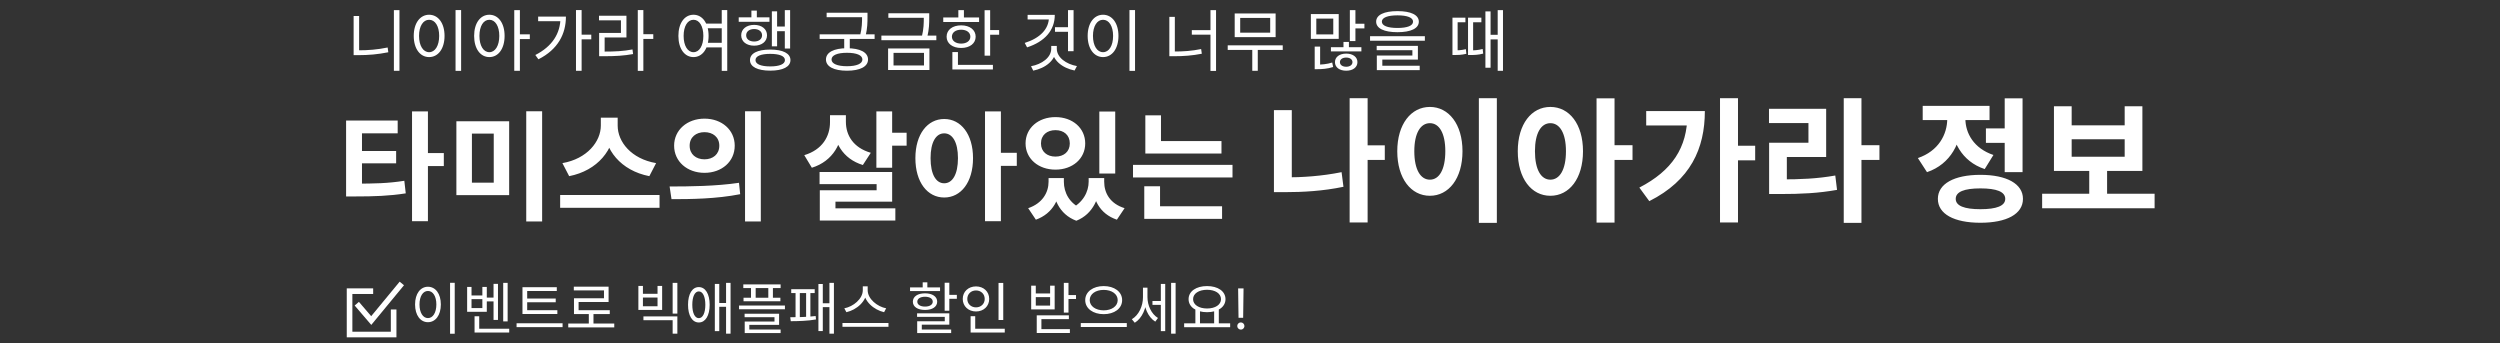 <svg width="801" height="110" viewBox="0 0 801 110" fill="none" xmlns="http://www.w3.org/2000/svg">
<rect x="0" y="0" width="801" height="110" fill="#333333" stroke="none"/>
<g clip-path="url(#clip0_93_28)">
<mask id="mask0_93_28" style="mask-type:luminance" maskUnits="userSpaceOnUse" x="0" y="0" width="801" height="110">
<path d="M800.5 0.5H0.5V109.5H800.5V0.5Z" fill="white"/>
</mask>
<g mask="url(#mask0_93_28)">
<path d="M110.888 58.836H113.852C119.78 58.836 124.302 58.76 129.546 57.924L130.002 61.952C124.682 62.788 119.894 62.94 113.852 62.94H110.888V58.836ZM110.888 38.62H127.418V42.724H115.98V60.166H110.888V38.62ZM114.764 48.386H126.924V52.338H114.764V48.386ZM132.016 35.694H137.108V70.882H132.016V35.694ZM135.968 49.032H142.2V53.212H135.968V49.032ZM146.225 38.848H163.135V62.522H146.225V38.848ZM158.195 42.8H151.203V58.532H158.195V42.8ZM168.607 35.656H173.699V70.958H168.607V35.656ZM192.506 37.708H196.914V40.254C196.914 47.892 191.48 54.656 182.36 56.442L180.194 52.262C188.136 50.894 192.506 45.308 192.506 40.254V37.708ZM193.532 37.708H197.902V40.254C197.902 45.422 202.234 50.894 210.214 52.262L208.048 56.442C198.928 54.656 193.532 48.006 193.532 40.254V37.708ZM179.472 62.484H211.316V66.588H179.472V62.484ZM225.715 38.012C231.263 38.012 235.405 41.622 235.405 46.676C235.405 51.768 231.263 55.378 225.715 55.378C220.205 55.378 215.987 51.768 215.987 46.676C215.987 41.622 220.205 38.012 225.715 38.012ZM225.715 42.344C223.017 42.344 220.965 43.94 220.965 46.676C220.965 49.45 223.017 51.046 225.715 51.046C228.413 51.046 230.465 49.45 230.465 46.676C230.465 43.94 228.413 42.344 225.715 42.344ZM238.711 35.656H243.765V70.958H238.711V35.656ZM215.151 63.814L214.543 59.748C220.737 59.748 229.363 59.672 236.773 58.57L237.153 62.218C229.515 63.738 221.231 63.814 215.151 63.814ZM265.933 36.91H270.037V39.152C270.037 45.84 266.921 51.616 260.119 53.744L257.687 49.716C263.501 47.968 265.933 43.674 265.933 39.152V36.91ZM266.959 36.91H271.025V39.038C271.025 43.332 273.381 47.322 279.005 48.956L276.459 52.87C269.923 50.856 266.959 45.46 266.959 39.038V36.91ZM280.791 35.694H285.845V53.744H280.791V35.694ZM283.793 42.534H290.481V46.676H283.793V42.534ZM262.589 55.112H285.845V64.612H267.681V68.906H262.665V60.964H280.867V58.988H262.589V55.112ZM262.665 66.74H286.871V70.654H262.665V66.74ZM302.524 38.126C307.882 38.126 311.758 42.99 311.758 50.666C311.758 58.418 307.882 63.282 302.524 63.282C297.166 63.282 293.29 58.418 293.29 50.666C293.29 42.99 297.166 38.126 302.524 38.126ZM302.524 42.724C299.902 42.724 298.154 45.498 298.154 50.666C298.154 55.91 299.902 58.722 302.524 58.722C305.146 58.722 306.932 55.91 306.932 50.666C306.932 45.498 305.146 42.724 302.524 42.724ZM315.596 35.694H320.688V70.882H315.596V35.694ZM319.548 48.956H325.78V53.136H319.548V48.956ZM335.961 57.05H339.761V58.228C339.761 63.548 337.405 68.412 331.895 70.388L329.425 66.702C334.023 65.144 335.961 61.648 335.961 58.228V57.05ZM337.253 57.05H340.863V58.228C340.863 61.648 342.573 65.22 346.867 67.006L344.853 70.73C339.267 68.64 337.253 63.396 337.253 58.228V57.05ZM348.805 57.05H352.415V58.228C352.415 63.092 350.325 68.564 344.853 70.73L342.763 67.006C347.057 65.068 348.805 61.344 348.805 58.228V57.05ZM349.983 57.05H353.783V58.228C353.783 61.876 355.683 65.258 360.319 66.702L357.849 70.388C352.263 68.488 349.983 63.776 349.983 58.228V57.05ZM352.225 35.732H357.317V55.606H352.225V35.732ZM338.165 37.518C343.637 37.518 347.703 41.014 347.703 45.954C347.703 50.856 343.637 54.352 338.165 54.352C332.693 54.352 328.589 50.856 328.589 45.954C328.589 41.014 332.693 37.518 338.165 37.518ZM338.165 41.698C335.505 41.698 333.529 43.256 333.529 45.954C333.529 48.614 335.505 50.172 338.165 50.172C340.825 50.172 342.763 48.614 342.763 45.954C342.763 43.256 340.825 41.698 338.165 41.698ZM366.966 45.194H391.362V49.184H366.966V45.194ZM363.014 52.832H394.896V56.86H363.014V52.832ZM366.966 36.948H371.982V47.17H366.966V36.948ZM366.624 66.094H391.552V70.122H366.624V66.094ZM366.624 59.672H371.678V67.158H366.624V59.672ZM436.679 46.559H443.688V51.246H436.679V46.559ZM432.422 31.466H438.184V71.284H432.422V31.466ZM408.17 35.293H413.889V60.018H408.17V35.293ZM408.17 56.836H411.61C417.286 56.836 423.435 56.449 429.842 55.159L430.444 59.846C423.865 61.222 417.458 61.566 411.61 61.566H408.17V56.836ZM473.828 31.466H479.59V71.413H473.828V31.466ZM458.133 34.261C464.153 34.261 468.582 39.765 468.582 48.451C468.582 57.223 464.153 62.727 458.133 62.727C452.113 62.727 447.684 57.223 447.684 48.451C447.684 39.765 452.113 34.261 458.133 34.261ZM458.133 39.464C455.166 39.464 453.145 42.603 453.145 48.451C453.145 54.385 455.166 57.567 458.133 57.567C461.1 57.567 463.078 54.385 463.078 48.451C463.078 42.603 461.1 39.464 458.133 39.464ZM496.743 34.261C502.806 34.261 507.192 39.765 507.192 48.451C507.192 57.223 502.806 62.727 496.743 62.727C490.68 62.727 486.294 57.223 486.294 48.451C486.294 39.765 490.68 34.261 496.743 34.261ZM496.743 39.464C493.776 39.464 491.798 42.603 491.798 48.451C491.798 54.385 493.776 57.567 496.743 57.567C499.71 57.567 501.731 54.385 501.731 48.451C501.731 42.603 499.71 39.464 496.743 39.464ZM511.535 31.509H517.297V71.327H511.535V31.509ZM516.007 46.516H523.059V51.246H516.007V46.516ZM551.092 31.466H556.854V71.284H551.092V31.466ZM555.349 46.688H562.358V51.375H555.349V46.688ZM540.643 35.594H546.233C546.233 47.548 541.675 57.782 528.431 64.447L525.249 60.104C535.698 54.686 540.643 47.376 540.643 36.583V35.594ZM527.442 35.594H543.567V40.195H527.442V35.594ZM590.735 31.466H596.411V71.413H590.735V31.466ZM595.121 46.516H602.173V51.246H595.121V46.516ZM566.827 57.481H570.181C576.932 57.481 582.178 57.266 588.026 56.234L588.585 60.835C582.565 61.91 577.104 62.168 570.181 62.168H566.827V57.481ZM566.784 34.863H585.102V50.3H572.503V59.244H566.827V45.742H579.426V39.421H566.784V34.863ZM636.287 41.141H643.855V45.785H636.287V41.141ZM642.307 31.509H648.026V55.159H642.307V31.509ZM634.524 56.019C642.952 56.019 648.155 58.9 648.155 63.716C648.155 68.575 642.952 71.37 634.524 71.37C626.096 71.37 620.893 68.575 620.893 63.716C620.893 58.9 626.096 56.019 634.524 56.019ZM634.524 60.362C629.364 60.362 626.612 61.437 626.612 63.716C626.612 65.952 629.364 67.027 634.524 67.027C639.727 67.027 642.479 65.952 642.479 63.716C642.479 61.437 639.727 60.362 634.524 60.362ZM623.903 35.508H628.547V38.002C628.547 45.613 625.021 52.579 617.41 55.159L614.486 50.644C621.065 48.408 623.903 43.119 623.903 38.002V35.508ZM625.107 35.508H629.708V38.002C629.708 42.689 632.417 47.548 638.695 49.655L635.9 54.17C628.504 51.719 625.107 45.097 625.107 38.002V35.508ZM616.034 33.917H637.448V38.475H616.034V33.917ZM654.301 62.082H690.335V66.726H654.301V62.082ZM669.394 53.568H675.113V63.2H669.394V53.568ZM658.085 34.046H663.761V40.152H680.746V34.046H686.422V54.772H658.085V34.046ZM663.761 44.624V50.214H680.746V44.624H663.761Z" fill="white"/>
<path d="M126.201 3.241H127.985V22.677H126.201V3.241ZM113.301 5.133H115.064V17.173H113.301V5.133ZM113.301 16.119H114.892C117.837 16.119 120.912 15.905 124.201 15.216L124.416 16.743C121.041 17.431 117.966 17.668 114.892 17.668H113.301V16.119ZM145.957 3.22H147.742V22.698H145.957V3.22ZM137.486 4.724C140.367 4.724 142.431 7.369 142.431 11.497C142.431 15.646 140.367 18.291 137.486 18.291C134.627 18.291 132.563 15.646 132.563 11.497C132.563 7.369 134.627 4.724 137.486 4.724ZM137.486 6.337C135.594 6.337 134.261 8.358 134.261 11.497C134.261 14.658 135.594 16.721 137.486 16.721C139.4 16.721 140.711 14.658 140.711 11.497C140.711 8.358 139.4 6.337 137.486 6.337ZM156.792 4.724C159.651 4.724 161.672 7.369 161.672 11.497C161.672 15.646 159.651 18.291 156.792 18.291C153.932 18.291 151.911 15.646 151.911 11.497C151.911 7.369 153.932 4.724 156.792 4.724ZM156.792 6.337C154.9 6.337 153.61 8.358 153.61 11.497C153.61 14.658 154.9 16.721 156.792 16.721C158.662 16.721 159.974 14.658 159.974 11.497C159.974 8.358 158.662 6.337 156.792 6.337ZM164.768 3.241H166.574V22.677H164.768V3.241ZM166.144 11.002H169.756V12.508H166.144V11.002ZM184.546 3.22H186.352V22.677H184.546V3.22ZM185.858 11.11H189.448V12.594H185.858V11.11ZM179.58 5.327H181.321C181.321 10.852 178.784 15.84 172.506 19L171.517 17.625C176.892 14.894 179.58 10.745 179.58 5.606V5.327ZM172.42 5.327H180.504V6.788H172.42V5.327ZM204.346 3.22H206.131V22.698H204.346V3.22ZM205.701 10.96H209.313V12.464H205.701V10.96ZM191.962 16.528H193.51C197.165 16.528 199.702 16.399 202.648 15.84L202.841 17.323C199.81 17.861 197.23 18.012 193.51 18.012H191.962V16.528ZM191.919 5.047H200.713V12.013H193.725V17.13H191.962V10.551H198.95V6.509H191.919V5.047ZM225.764 7.562H231.633V9.046H225.764V7.562ZM225.764 13.711H231.633V15.195H225.764V13.711ZM222.195 4.724C225.011 4.724 227.032 7.369 227.032 11.497C227.032 15.646 225.011 18.291 222.195 18.291C219.357 18.291 217.357 15.646 217.357 11.497C217.357 7.369 219.357 4.724 222.195 4.724ZM222.195 6.337C220.324 6.337 219.034 8.358 219.034 11.497C219.034 14.658 220.324 16.721 222.195 16.721C224.065 16.721 225.355 14.658 225.355 11.497C225.355 8.358 224.065 6.337 222.195 6.337ZM231.246 3.22H233.009V22.698H231.246V3.22ZM251.455 3.241H253.153V15.539H251.455V3.241ZM248.294 8.508H251.971V9.992H248.294V8.508ZM247.305 3.628H248.982V14.851H247.305V3.628ZM236.684 5.563H246.531V6.982H236.684V5.563ZM241.629 7.971C244.059 7.971 245.757 9.304 245.757 11.303C245.757 13.325 244.059 14.636 241.629 14.636C239.178 14.636 237.48 13.325 237.48 11.303C237.48 9.304 239.178 7.971 241.629 7.971ZM241.629 9.304C240.103 9.304 239.071 10.1 239.071 11.303C239.071 12.529 240.103 13.303 241.629 13.303C243.134 13.303 244.166 12.529 244.166 11.303C244.166 10.1 243.134 9.304 241.629 9.304ZM240.748 3.392H242.489V6.359H240.748V3.392ZM246.789 15.883C250.831 15.883 253.261 17.087 253.261 19.259C253.261 21.409 250.831 22.634 246.789 22.634C242.704 22.634 240.296 21.409 240.296 19.259C240.296 17.087 242.704 15.883 246.789 15.883ZM246.789 17.259C243.801 17.259 242.059 17.968 242.059 19.259C242.059 20.549 243.801 21.279 246.789 21.279C249.735 21.279 251.498 20.549 251.498 19.259C251.498 17.968 249.735 17.259 246.789 17.259ZM264.853 4.08H277.366V5.52H264.853V4.08ZM262.617 11.002H280.225V12.464H262.617V11.002ZM270.486 12.034H272.27V16.055H270.486V12.034ZM276.205 4.08H277.946V5.477C277.946 7.068 277.946 9.024 277.301 11.669L275.56 11.454C276.205 8.874 276.205 7.025 276.205 5.477V4.08ZM271.367 15.453C275.56 15.453 278.118 16.765 278.118 19.065C278.118 21.344 275.56 22.655 271.367 22.655C267.175 22.655 264.638 21.344 264.638 19.065C264.638 16.765 267.175 15.453 271.367 15.453ZM271.367 16.915C268.293 16.915 266.422 17.689 266.422 19.065C266.422 20.419 268.293 21.215 271.367 21.215C274.463 21.215 276.312 20.419 276.312 19.065C276.312 17.689 274.463 16.915 271.367 16.915ZM284.631 4.252H297.144V5.713H284.631V4.252ZM282.395 11.411H300.004V12.873H282.395V11.411ZM295.983 4.252H297.725V5.692C297.725 7.348 297.725 9.239 297.08 11.927L295.338 11.841C295.983 9.175 295.983 7.304 295.983 5.692V4.252ZM284.545 15.518H297.789V22.419H284.545V15.518ZM296.048 16.936H286.287V20.979H296.048V16.936ZM315.461 3.263H317.245V17.84H315.461V3.263ZM316.686 9.627H320.126V11.132H316.686V9.627ZM302.217 5.606H313.698V7.046H302.217V5.606ZM307.957 8.121C310.709 8.121 312.601 9.562 312.601 11.755C312.601 13.927 310.709 15.367 307.957 15.367C305.184 15.367 303.292 13.927 303.292 11.755C303.292 9.562 305.184 8.121 307.957 8.121ZM307.957 9.519C306.194 9.519 304.99 10.4 304.99 11.755C304.99 13.088 306.194 13.97 307.957 13.97C309.699 13.97 310.903 13.088 310.903 11.755C310.903 10.4 309.699 9.519 307.957 9.519ZM307.054 3.241H308.839V6.359H307.054V3.241ZM305.141 20.785H318.127V22.247H305.141V20.785ZM305.141 16.678H306.925V21.409H305.141V16.678ZM342.189 3.241H343.973V16.399H342.189V3.241ZM338.018 8.723H342.554V10.185H338.018V8.723ZM336.083 4.768H337.953C337.953 9.799 334.642 13.367 329.074 15.174L328.321 13.755C333.245 12.207 336.083 9.283 336.083 5.477V4.768ZM329.246 4.768H337.351V6.229H329.246V4.768ZM336.814 14.722H338.34V15.604C338.34 19.323 334.943 21.838 331.052 22.634L330.342 21.215C333.782 20.591 336.814 18.442 336.814 15.604V14.722ZM337.072 14.722H338.598V15.604C338.598 18.398 341.587 20.549 345.048 21.172L344.296 22.591C340.426 21.817 337.072 19.302 337.072 15.604V14.722ZM361.881 3.22H363.666V22.698H361.881V3.22ZM353.41 4.724C356.291 4.724 358.355 7.369 358.355 11.497C358.355 15.646 356.291 18.291 353.41 18.291C350.551 18.291 348.487 15.646 348.487 11.497C348.487 7.369 350.551 4.724 353.41 4.724ZM353.41 6.337C351.518 6.337 350.185 8.358 350.185 11.497C350.185 14.658 351.518 16.721 353.41 16.721C355.324 16.721 356.635 14.658 356.635 11.497C356.635 8.358 355.324 6.337 353.41 6.337ZM387.835 3.241H389.62V22.72H387.835V3.241ZM381.858 9.648H388.416V11.11H381.858V9.648ZM374.656 5.412H376.419V17.453H374.656V5.412ZM374.656 16.506H376.161C379.171 16.506 381.858 16.334 384.847 15.711L385.062 17.216C381.966 17.818 379.235 18.012 376.161 18.012H374.656V16.506ZM393.359 14.528H410.989V15.991H393.359V14.528ZM401.228 15.41H402.991V22.677H401.228V15.41ZM395.595 4.316H408.71V11.905H395.595V4.316ZM406.969 5.756H397.358V10.465H406.969V5.756ZM432.493 3.241H434.277V13.152H432.493V3.241ZM433.503 7.606H437.158V9.089H433.503V7.606ZM420.001 4.51H428.924V12.443H420.001V4.51ZM427.182 5.95H421.743V11.024H427.182V5.95ZM421.227 20.699H422.151C423.312 20.699 425.183 20.591 426.838 20.032L427.139 21.473C425.269 22.075 423.484 22.161 422.151 22.161H421.227V20.699ZM421.227 14.937H422.968V21.086H421.227V14.937ZM426.43 15.13H436.191V16.463H426.43V15.13ZM431.332 17.173C433.439 17.173 434.922 18.248 434.922 19.904C434.922 21.602 433.439 22.655 431.332 22.655C429.203 22.655 427.72 21.602 427.72 19.904C427.72 18.248 429.203 17.173 431.332 17.173ZM431.332 18.442C430.128 18.442 429.311 19.022 429.311 19.904C429.311 20.806 430.128 21.387 431.332 21.387C432.493 21.387 433.331 20.806 433.331 19.904C433.331 19.022 432.493 18.442 431.332 18.442ZM430.45 13.432H432.192V16.076H430.45V13.432ZM447.756 3.563C452.035 3.563 454.593 4.768 454.593 6.939C454.593 9.111 452.035 10.315 447.756 10.315C443.456 10.315 440.919 9.111 440.919 6.939C440.919 4.768 443.456 3.563 447.756 3.563ZM447.756 4.918C444.574 4.918 442.747 5.649 442.747 6.939C442.747 8.229 444.574 8.96 447.756 8.96C450.917 8.96 452.744 8.229 452.744 6.939C452.744 5.649 450.917 4.918 447.756 4.918ZM438.963 11.604H456.528V13.045H438.963V11.604ZM441.091 14.7H454.292V19.087H442.897V21.451H441.134V17.797H452.529V16.076H441.091V14.7ZM441.134 21.064H454.873V22.462H441.134V21.064ZM475.925 3.65H477.58V21.709H475.925V3.65ZM476.892 11.153H480.483V12.615H476.892V11.153ZM465.368 16.141H466.142C466.895 16.141 468.163 16.119 469.668 15.754L469.819 17.238C468.206 17.625 466.959 17.625 466.142 17.625H465.368V16.141ZM465.368 5.67H469.518V7.133H467.024V16.98H465.368V5.67ZM470.356 16.141H471.173C472.205 16.141 473.56 16.098 475.043 15.69L475.215 17.173C473.624 17.603 472.291 17.625 471.173 17.625H470.356V16.141ZM470.356 5.67H474.635V7.133H471.99V16.915H470.356V5.67ZM479.859 3.241H481.558V22.677H479.859V3.241Z" fill="white"/>
<path d="M144.2 90.614H145.694V106.922H144.2V90.614ZM137.108 91.874C139.52 91.874 141.248 94.088 141.248 97.544C141.248 101.018 139.52 103.232 137.108 103.232C134.714 103.232 132.986 101.018 132.986 97.544C132.986 94.088 134.714 91.874 137.108 91.874ZM137.108 93.224C135.524 93.224 134.408 94.916 134.408 97.544C134.408 100.19 135.524 101.918 137.108 101.918C138.71 101.918 139.808 100.19 139.808 97.544C139.808 94.916 138.71 93.224 137.108 93.224ZM161.227 90.632H162.649V102.98H161.227V90.632ZM155.521 95.348H158.599V96.572H155.521V95.348ZM158.131 90.956H159.553V102.512H158.131V90.956ZM149.671 91.928H151.075V94.664H154.549V91.928H155.971V99.902H149.671V91.928ZM151.075 95.852V98.696H154.549V95.852H151.075ZM152.047 105.32H163.153V106.544H152.047V105.32ZM152.047 101.324H153.541V105.986H152.047V101.324ZM167.399 99.398H178.577V100.604H167.399V99.398ZM165.509 103.574H180.251V104.816H165.509V103.574ZM167.399 92.018H178.397V93.242H168.911V99.776H167.399V92.018ZM168.425 95.654H178.055V96.842H168.425V95.654ZM182.068 103.664H196.81V104.906H182.068V103.664ZM188.656 100.172H190.15V104.186H188.656V100.172ZM183.85 91.838H194.992V96.77H185.38V100.028H183.904V95.564H193.516V93.044H183.85V91.838ZM183.904 99.398H195.37V100.622H183.904V99.398ZM204.535 91.622H205.993V94.142H210.673V91.622H212.149V99.308H204.535V91.622ZM205.993 95.33V98.12H210.673V95.33H205.993ZM206.155 101.378H217.027V106.904H215.515V102.584H206.155V101.378ZM215.515 90.632H217.027V100.478H215.515V90.632ZM223.901 91.982C226.007 91.982 227.375 94.16 227.375 97.652C227.375 101.144 226.007 103.322 223.901 103.322C221.795 103.322 220.445 101.144 220.445 97.652C220.445 94.16 221.795 91.982 223.901 91.982ZM223.901 93.368C222.623 93.368 221.813 95.024 221.813 97.652C221.813 100.28 222.623 101.936 223.901 101.936C225.179 101.936 225.989 100.28 225.989 97.652C225.989 95.024 225.179 93.368 223.901 93.368ZM232.631 90.632H234.071V106.904H232.631V90.632ZM230.057 97.076H233.171V98.3H230.057V97.076ZM229.031 90.974H230.453V106.094H229.031V90.974ZM238.156 91.118H250.108V92.288H238.156V91.118ZM238.228 95.384H250.036V96.536H238.228V95.384ZM240.622 91.568H242.116V96.14H240.622V91.568ZM246.166 91.568H247.642V96.14H246.166V91.568ZM236.788 97.886H251.494V99.092H236.788V97.886ZM238.57 100.514H249.622V104.078H240.082V106.04H238.606V103.016H248.146V101.63H238.57V100.514ZM238.606 105.59H250.108V106.724H238.606V105.59ZM265.749 90.632H267.189V106.904H265.749V90.632ZM263.175 97.166H266.289V98.408H263.175V97.166ZM262.221 90.992H263.625V106.076H262.221V90.992ZM253.509 92.666H261.033V93.89H253.509V92.666ZM253.365 102.908L253.185 101.648C255.327 101.648 258.855 101.576 261.339 101.252L261.447 102.35C258.873 102.836 255.489 102.908 253.365 102.908ZM254.895 93.458H256.263V101.972H254.895V93.458ZM258.279 93.458H259.647V101.972H258.279V93.458ZM276.439 91.748H277.735V92.99C277.735 96.536 274.441 99.29 271.183 100.028L270.517 98.786C273.379 98.246 276.439 95.762 276.439 92.99V91.748ZM276.709 91.748H278.005V92.99C278.005 95.78 281.083 98.246 283.927 98.786L283.261 100.028C280.021 99.29 276.709 96.554 276.709 92.99V91.748ZM269.923 103.484H284.665V104.708H269.923V103.484ZM302.668 90.578H304.162V99.56H302.668V90.578ZM303.532 94.484H306.574V95.744H303.532V94.484ZM293.83 100.388H304.162V104.024H295.342V106.004H293.866V102.944H302.704V101.522H293.83V100.388ZM293.866 105.572H304.756V106.724H293.866V105.572ZM291.58 92.09H301.192V93.26H291.58V92.09ZM296.386 93.98C298.726 93.98 300.274 95.006 300.274 96.662C300.274 98.3 298.726 99.308 296.386 99.308C294.01 99.308 292.48 98.3 292.48 96.662C292.48 95.006 294.01 93.98 296.386 93.98ZM296.386 95.078C294.874 95.078 293.902 95.69 293.902 96.662C293.902 97.616 294.874 98.228 296.386 98.228C297.88 98.228 298.852 97.616 298.852 96.662C298.852 95.69 297.88 95.078 296.386 95.078ZM295.63 90.452H297.124V92.9H295.63V90.452ZM319.929 90.65H321.441V102.53H319.929V90.65ZM310.983 105.32H321.927V106.544H310.983V105.32ZM310.983 101.306H312.459V105.734H310.983V101.306ZM312.711 91.766C315.141 91.766 316.941 93.422 316.941 95.78C316.941 98.12 315.141 99.794 312.711 99.794C310.281 99.794 308.463 98.12 308.463 95.78C308.463 93.422 310.281 91.766 312.711 91.766ZM312.711 93.062C311.127 93.062 309.921 94.178 309.921 95.78C309.921 97.364 311.127 98.48 312.711 98.48C314.295 98.48 315.501 97.364 315.501 95.78C315.501 94.178 314.295 93.062 312.711 93.062ZM340.848 90.632H342.342V100.154H340.848V90.632ZM341.928 94.538H344.754V95.798H341.928V94.538ZM330.39 91.532H331.866V94.016H336.456V91.532H337.914V99.128H330.39V91.532ZM331.866 95.204V97.922H336.456V95.204H331.866ZM332.172 101.036H342.468V102.242H333.666V106.328H332.172V101.036ZM332.172 105.464H342.792V106.688H332.172V105.464ZM353.627 91.658C357.011 91.658 359.531 93.458 359.531 96.158C359.531 98.876 357.011 100.658 353.627 100.658C350.243 100.658 347.705 98.876 347.705 96.158C347.705 93.458 350.243 91.658 353.627 91.658ZM353.627 92.882C351.053 92.882 349.145 94.196 349.145 96.158C349.145 98.102 351.053 99.434 353.627 99.434C356.201 99.434 358.109 98.102 358.109 96.158C358.109 94.196 356.201 92.882 353.627 92.882ZM346.283 103.502H361.025V104.762H346.283V103.502ZM369.249 96.446H372.363V97.688H369.249V96.446ZM366.207 92.162H367.377V95.258C367.377 98.66 365.955 101.954 363.579 103.412L362.643 102.278C364.875 100.964 366.207 98.048 366.207 95.258V92.162ZM366.495 92.162H367.647V95.204C367.647 97.814 368.871 100.586 371.013 101.882L370.149 103.052C367.809 101.612 366.495 98.372 366.495 95.204V92.162ZM375.225 90.632H376.665V106.904H375.225V90.632ZM371.931 90.974H373.335V106.094H371.931V90.974ZM383 99.002H384.476V103.88H383V99.002ZM389.012 99.002H390.506V103.88H389.012V99.002ZM379.4 103.592H394.142V104.834H379.4V103.592ZM386.744 91.658C390.182 91.658 392.648 93.296 392.648 95.852C392.648 98.39 390.182 100.028 386.744 100.028C383.288 100.028 380.822 98.39 380.822 95.852C380.822 93.296 383.288 91.658 386.744 91.658ZM386.744 92.846C384.134 92.846 382.262 94.034 382.262 95.852C382.262 97.652 384.134 98.84 386.744 98.84C389.354 98.84 391.208 97.652 391.208 95.852C391.208 94.034 389.354 92.846 386.744 92.846ZM398.433 92.409L398.306 101.818H396.823L396.695 92.409H398.433ZM397.564 105.602C397.249 105.602 396.978 105.489 396.752 105.263C396.526 105.038 396.414 104.767 396.414 104.452C396.414 104.136 396.526 103.866 396.752 103.64C396.978 103.414 397.249 103.301 397.564 103.301C397.879 103.301 398.15 103.414 398.376 103.64C398.602 103.866 398.715 104.136 398.715 104.452C398.715 104.661 398.661 104.852 398.555 105.027C398.453 105.202 398.314 105.342 398.139 105.449C397.969 105.551 397.777 105.602 397.564 105.602Z" fill="white"/>
<path d="M119.562 93.292H112V107.181H126.12V99.156" stroke="white" stroke-width="1.8"/>
<path d="M114.315 97.302L118.944 102.702L128.744 90.819" stroke="white" stroke-width="1.8"/>
</g>
</g>
<defs>
<clipPath id="clip0_93_28">
<rect width="800" height="109" fill="white" transform="translate(0.5 0.5)"/>
</clipPath>
</defs>
</svg>
